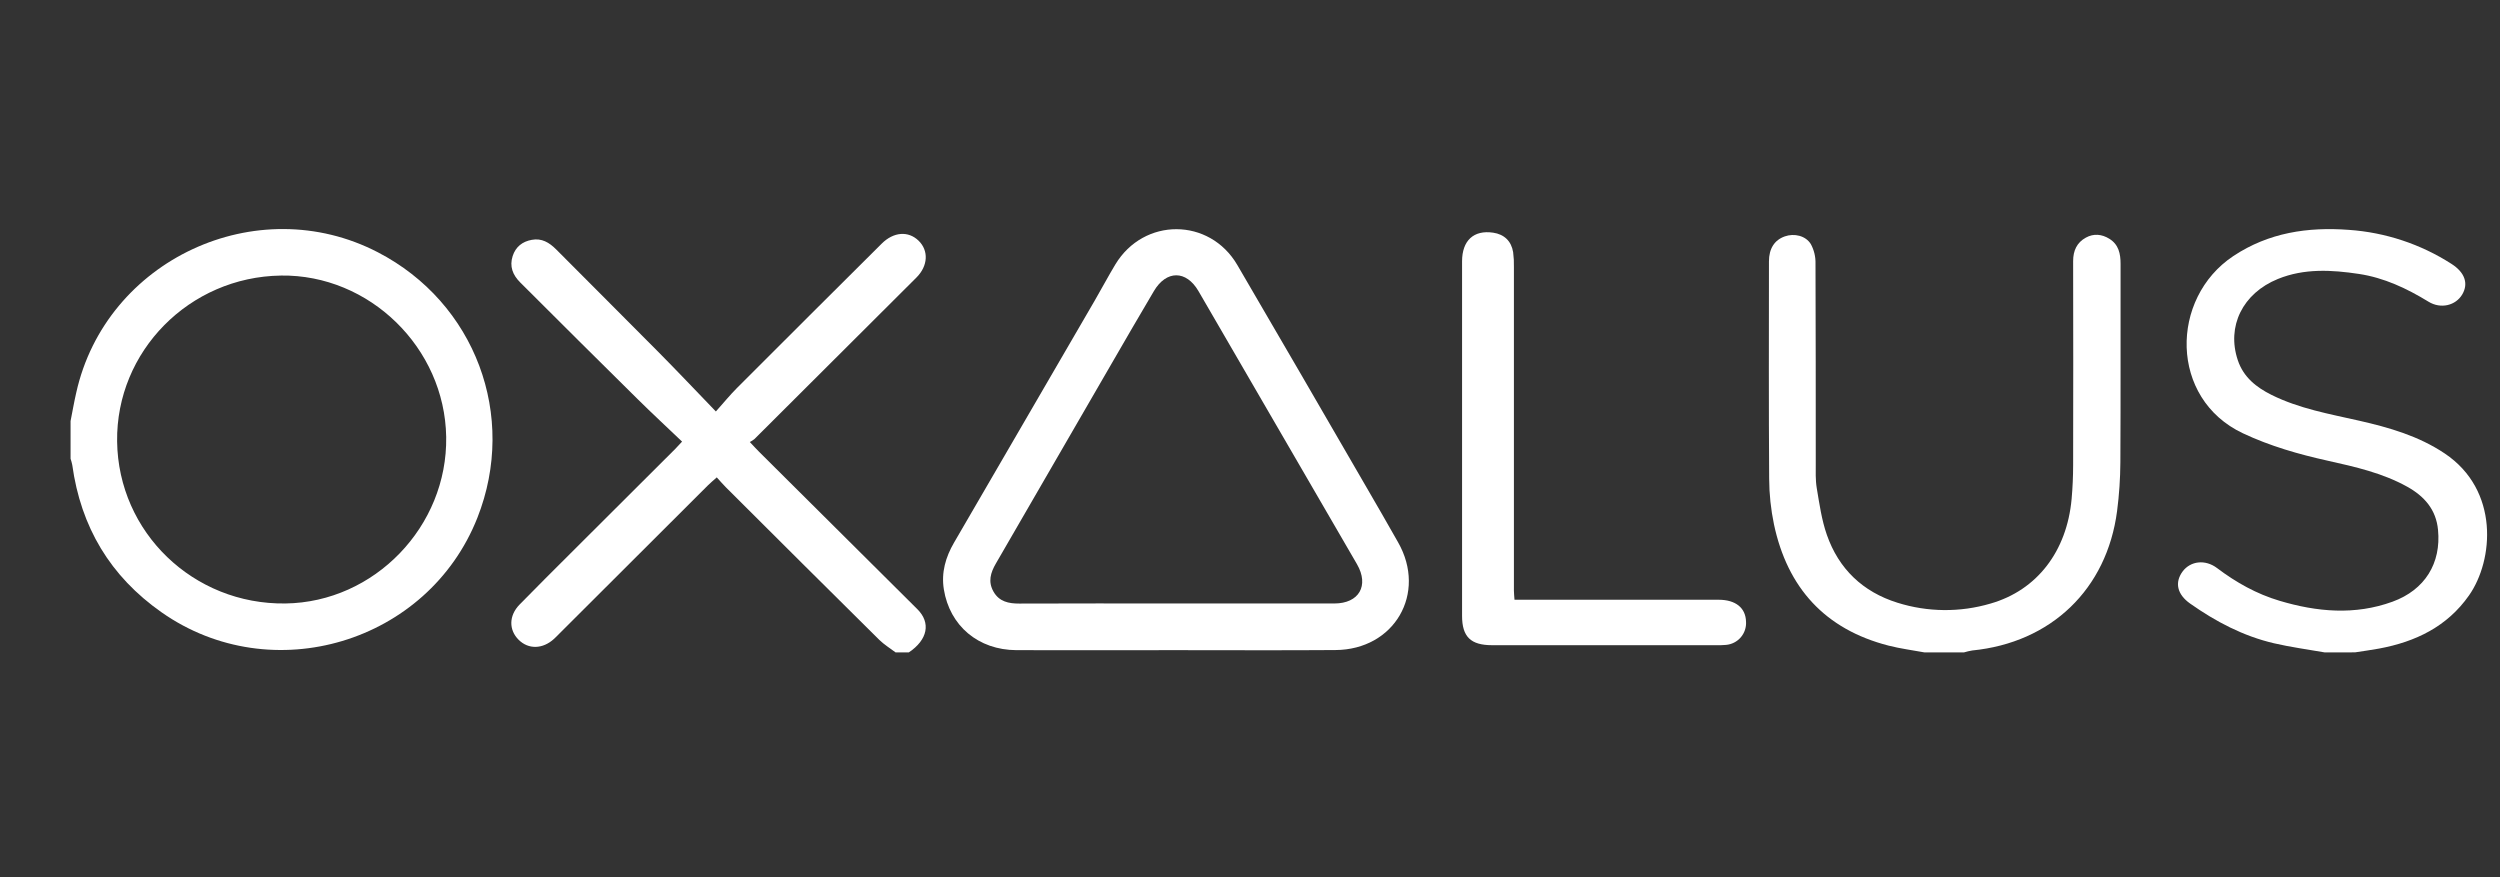 <svg width="248" height="87" viewBox="0 0 248 87" fill="none" xmlns="http://www.w3.org/2000/svg">
<rect x="0" y="0" width="248" height="87" fill="#333333" stroke="none"/>
<path d="M7 41.768C7.187 40.831 7.347 39.884 7.562 38.957C10.494 25.773 25.47 18.802 37.478 25.023C47.146 30.029 51.349 41.247 47.358 51.361C42.451 63.775 26.973 68.417 16.034 60.746C10.929 57.168 8.016 52.268 7.169 46.126C7.127 45.915 7.07 45.707 7 45.504V41.768ZM27.86 27.336C18.79 27.465 11.504 34.844 11.618 43.789C11.731 52.812 19.183 59.988 28.309 59.865C37.143 59.747 44.408 52.219 44.262 43.337C44.117 34.496 36.648 27.21 27.86 27.334V27.336Z" fill="white"/>
<path d="M88.844 64.72C88.305 64.311 87.72 63.957 87.236 63.484C82.148 58.446 77.07 53.397 72.004 48.336C71.717 48.049 71.456 47.74 71.104 47.356C70.768 47.658 70.489 47.884 70.236 48.137C65.319 53.041 60.404 57.945 55.492 62.851C55.316 63.027 55.144 63.209 54.96 63.376C53.836 64.403 52.424 64.437 51.448 63.466C50.471 62.495 50.464 61.08 51.538 59.976C53.189 58.289 54.87 56.615 56.546 54.943C60.027 51.468 63.51 47.994 66.995 44.522C67.168 44.349 67.329 44.164 67.661 43.806C66.178 42.389 64.697 41.021 63.265 39.604C59.368 35.755 55.482 31.894 51.607 28.02C50.857 27.27 50.526 26.425 50.857 25.396C51.153 24.487 51.819 23.96 52.75 23.792C53.738 23.604 54.486 24.06 55.159 24.729C58.533 28.129 61.938 31.508 65.31 34.916C67.168 36.79 68.982 38.711 71.014 40.818C71.831 39.905 72.438 39.157 73.115 38.481C77.891 33.701 82.675 28.93 87.467 24.167C88.636 23.001 90.091 22.883 91.116 23.869C92.141 24.855 92.064 26.375 90.919 27.522C85.567 32.872 80.209 38.215 74.845 43.551C74.701 43.665 74.546 43.765 74.382 43.849C74.757 44.246 75.023 44.539 75.302 44.818C80.535 50.022 85.769 55.227 91.002 60.431C92.361 61.781 92.031 63.464 90.153 64.72H88.844Z" fill="white"/>
<path d="M230.621 64.721C228.934 64.423 227.236 64.2 225.575 63.812C222.529 63.1 219.804 61.666 217.264 59.876C215.964 58.958 215.713 57.781 216.515 56.69C217.296 55.644 218.764 55.466 219.937 56.356C221.821 57.779 223.856 58.922 226.123 59.595C229.837 60.706 233.609 61.046 237.335 59.689C240.561 58.515 242.172 55.865 241.852 52.566C241.665 50.55 240.491 49.221 238.787 48.278C236.328 46.913 233.62 46.308 230.915 45.704C228.021 45.06 225.189 44.252 222.49 42.979C215.197 39.54 215.236 29.591 221.553 25.396C225.06 23.07 228.93 22.5 232.998 22.802C236.623 23.052 240.127 24.212 243.185 26.176C244.497 27.014 244.9 28.11 244.257 29.205C243.614 30.299 242.137 30.687 240.9 29.924C238.754 28.612 236.499 27.548 233.999 27.173C231.299 26.768 228.582 26.61 225.973 27.671C222.466 29.094 220.865 32.378 221.99 35.731C222.552 37.418 223.832 38.428 225.348 39.18C228.085 40.537 231.075 41.063 234.019 41.731C237.007 42.409 239.931 43.251 242.519 44.985C247.955 48.632 247.378 55.571 244.926 59.066C242.754 62.163 239.622 63.666 236.002 64.339C235.211 64.485 234.413 64.59 233.618 64.714L230.621 64.721Z" fill="white"/>
<path d="M190.915 64.72C189.723 64.499 188.514 64.345 187.344 64.045C181.026 62.422 177.315 58.301 175.978 52.02C175.668 50.529 175.507 49.011 175.501 47.488C175.452 40.305 175.476 33.123 175.48 25.933C175.48 24.662 176.027 23.811 177.054 23.449C177.977 23.125 179.116 23.369 179.637 24.218C179.956 24.808 180.115 25.472 180.098 26.143C180.13 32.735 180.115 39.327 180.123 45.919C180.123 46.758 180.085 47.606 180.224 48.432C180.486 49.988 180.707 51.577 181.225 53.058C182.404 56.432 184.786 58.715 188.224 59.789C191.224 60.733 194.437 60.764 197.455 59.875C202.082 58.548 205.034 54.683 205.505 49.493C205.604 48.382 205.653 47.261 205.655 46.142C205.67 39.394 205.67 32.647 205.655 25.899C205.655 24.874 206.018 24.064 206.92 23.571C207.69 23.148 208.496 23.223 209.237 23.68C210.174 24.255 210.361 25.162 210.361 26.184C210.35 32.744 210.376 39.304 210.341 45.864C210.331 47.48 210.222 49.093 210.015 50.695C208.999 58.46 203.467 63.755 195.644 64.527C195.372 64.573 195.103 64.636 194.838 64.715L190.915 64.72Z" fill="white"/>
<path d="M116.649 64.495C111.376 64.495 106.102 64.513 100.83 64.495C97.047 64.478 94.215 62.084 93.63 58.469C93.36 56.795 93.805 55.265 94.641 53.828C99.295 45.819 103.95 37.81 108.606 29.801C109.292 28.618 109.933 27.411 110.638 26.239C113.461 21.554 119.983 21.567 122.741 26.286C126.989 33.561 131.223 40.847 135.441 48.143C136.532 50.017 137.621 51.908 138.693 53.802C141.57 58.862 138.331 64.455 132.468 64.485C127.196 64.523 121.921 64.496 116.649 64.495ZM116.649 59.865C121.89 59.865 127.13 59.865 132.369 59.865C134.815 59.865 135.836 58.09 134.618 55.978C129.378 46.945 124.135 37.913 118.891 28.882C117.674 26.789 115.704 26.783 114.463 28.882C113.025 31.318 111.601 33.76 110.19 36.209C106.395 42.767 102.597 49.328 98.796 55.893C98.26 56.817 97.994 57.704 98.558 58.694C99.122 59.683 100.057 59.878 101.114 59.874C106.293 59.852 111.476 59.863 116.655 59.865H116.649Z" fill="white"/>
<path d="M150.238 59.495H151.393C157.758 59.495 164.123 59.495 170.489 59.495C172.176 59.495 173.171 60.301 173.206 61.667C173.243 62.234 173.056 62.793 172.686 63.224C172.315 63.655 171.791 63.924 171.225 63.973C170.883 64.004 170.54 64.014 170.196 64.003H148.012C145.896 64.003 145.037 63.171 145.037 61.09C145.037 49.369 145.037 37.649 145.037 25.93C145.037 23.853 146.199 22.794 148.126 23.082C149.215 23.244 149.925 23.913 150.103 25.017C150.168 25.509 150.193 26.005 150.18 26.501C150.18 37.196 150.18 47.891 150.18 58.584C150.182 58.858 150.214 59.135 150.238 59.495Z" fill="white"/>
</svg>
